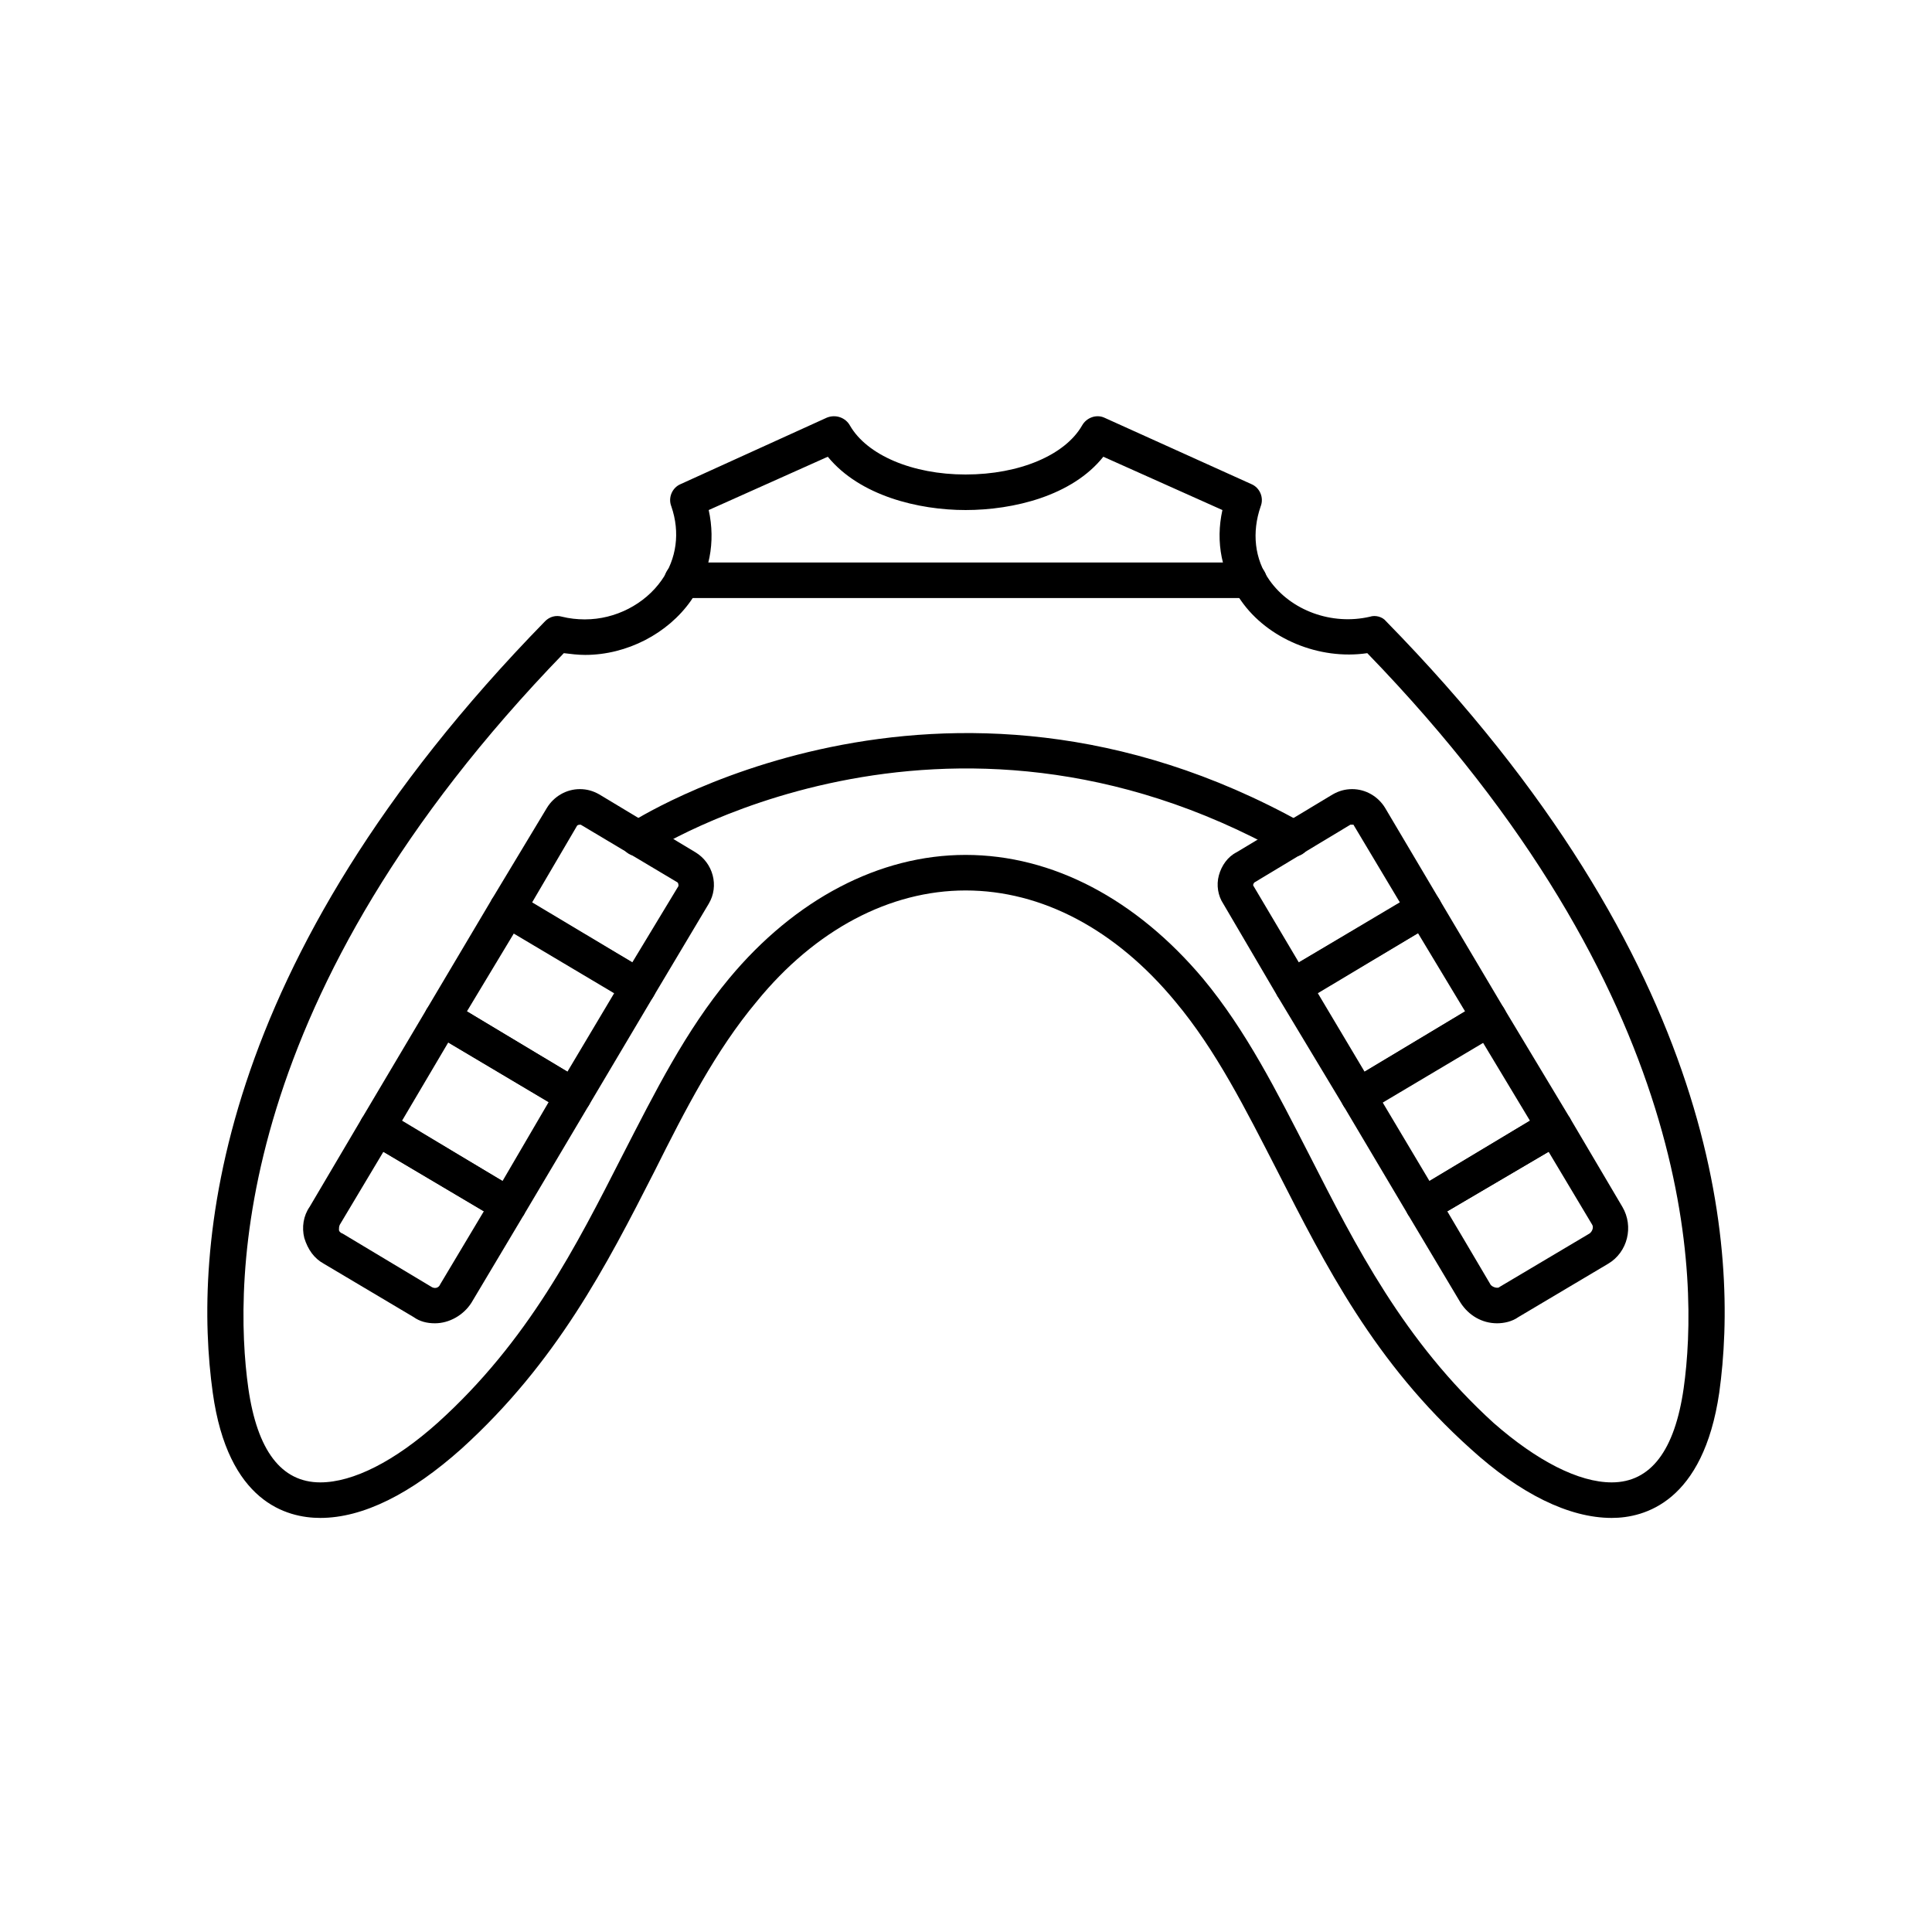 <svg xmlns="http://www.w3.org/2000/svg" xmlns:xlink="http://www.w3.org/1999/xlink" width="400" zoomAndPan="magnify" viewBox="0 0 300 300" height="400" preserveAspectRatio="xMidYMid meet" version="1.0"><path fill="currentColor" d="M 250.266 235.703 C 243.641 235.703 236.051 231.977 228.32 224.941 C 213.414 211.551 205.824 196.508 198.371 181.879 C 193.402 172.219 188.852 163.109 182.5 155.52 C 173.254 144.34 161.801 138.27 149.93 138.27 C 138.199 138.27 126.605 144.34 117.5 155.52 C 111.148 163.109 106.457 172.219 101.629 181.879 C 94.176 196.508 86.445 211.551 71.68 224.941 C 63.812 231.977 56.359 235.703 49.734 235.703 C 44.492 235.703 35.383 233.219 33.035 216.246 C 30 194.438 32.621 149.723 84.652 96.453 C 85.344 95.762 86.309 95.484 87.273 95.762 C 88.379 96.039 89.621 96.176 90.723 96.176 C 90.723 96.176 90.863 96.176 90.863 96.176 C 95.555 96.176 100.109 93.828 102.73 90.102 C 105.078 86.793 105.629 82.652 104.25 78.648 C 103.699 77.27 104.387 75.75 105.629 75.199 L 128.402 64.848 C 129.781 64.297 131.301 64.848 131.988 66.09 C 134.613 70.645 141.648 73.68 149.93 73.68 C 158.352 73.68 165.387 70.645 168.012 66.09 C 168.699 64.848 170.219 64.297 171.461 64.848 L 194.371 75.199 C 195.613 75.75 196.301 77.27 195.75 78.648 C 194.371 82.652 194.785 86.793 197.129 90.102 C 200.441 94.797 206.793 97.141 212.727 95.762 C 213.555 95.484 214.656 95.762 215.211 96.453 C 267.379 149.723 270 194.438 266.965 216.246 C 264.48 233.219 255.371 235.703 250.266 235.703 Z M 149.93 132.75 C 163.457 132.75 176.43 139.648 186.781 151.934 C 193.543 160.074 198.234 169.461 203.34 179.395 C 210.516 193.473 217.969 208.242 231.91 220.938 C 238.672 226.871 245.156 230.184 250.266 230.184 C 256.336 230.184 260.062 225.215 261.441 215.555 C 263.789 198.855 263.652 154.418 212.312 101.422 C 204.859 102.523 196.855 99.211 192.715 93.277 C 189.68 89.137 188.711 84.168 189.816 79.199 L 171.324 70.922 C 166.492 76.992 157.383 79.199 149.93 79.199 C 142.617 79.199 133.508 76.992 128.539 70.922 L 110.047 79.199 C 111.148 84.168 110.184 89.137 107.285 93.277 C 103.699 98.383 97.348 101.695 90.863 101.695 C 89.758 101.695 88.656 101.559 87.551 101.422 C 36.211 154.418 36.211 198.855 38.559 215.555 C 39.938 225.215 43.664 230.184 49.734 230.184 C 54.844 230.184 61.328 226.871 67.953 220.938 C 82.031 208.242 89.484 193.473 96.66 179.395 C 101.766 169.461 106.457 160.074 113.219 151.934 C 123.434 139.648 136.543 132.75 149.93 132.75 Z M 149.93 132.75 " fill-opacity="1" fill-rule="evenodd"/><path fill="currentColor" d="M 67.539 205.48 C 66.297 205.48 65.191 205.203 64.227 204.516 L 50.289 196.234 C 48.77 195.406 47.805 194.023 47.25 192.23 C 46.836 190.574 47.113 188.781 48.078 187.402 L 56.223 173.602 C 56.637 173.047 57.188 172.496 57.879 172.359 C 58.566 172.219 59.395 172.219 59.949 172.633 L 80.375 184.777 C 81.617 185.605 82.031 187.262 81.34 188.645 L 73.195 202.305 C 71.957 204.238 69.746 205.48 67.539 205.48 Z M 59.535 178.844 L 52.773 190.16 C 52.633 190.438 52.633 190.715 52.633 190.988 C 52.633 191.129 52.773 191.402 53.188 191.543 L 66.988 199.82 C 67.402 200.098 68.09 200.098 68.367 199.406 L 75.129 188.09 Z M 59.535 178.844 " fill-opacity="1" fill-rule="evenodd"/><path fill="currentColor" d="M 78.992 189.887 C 78.441 189.887 78.027 189.746 77.477 189.473 L 57.188 177.465 C 55.809 176.637 55.395 174.98 56.223 173.602 L 66.297 156.625 C 66.711 156.074 67.262 155.52 67.953 155.383 C 68.781 155.246 69.473 155.383 70.16 155.66 L 90.449 167.805 C 91.828 168.633 92.242 170.289 91.414 171.668 L 81.34 188.645 C 80.926 189.195 80.375 189.609 79.684 189.887 C 79.406 189.887 79.133 189.887 78.992 189.887 Z M 62.434 174.016 L 78.027 183.398 L 85.203 171.117 L 69.609 161.867 Z M 62.434 174.016 " fill-opacity="1" fill-rule="evenodd"/><path fill="currentColor" d="M 89.07 172.91 C 88.516 172.91 88.102 172.773 87.688 172.633 L 67.262 160.488 C 66.711 160.074 66.16 159.383 66.02 158.695 C 65.883 158.004 65.883 157.316 66.297 156.625 L 76.371 139.648 C 77.199 138.406 78.855 137.992 80.234 138.684 L 100.523 150.828 C 101.902 151.656 102.316 153.312 101.488 154.691 L 91.414 171.668 C 91 172.219 90.449 172.633 89.758 172.91 C 89.484 172.91 89.344 172.91 89.07 172.91 Z M 72.508 157.039 L 88.102 166.422 L 95.418 154.141 L 79.82 144.895 Z M 72.508 157.039 " fill-opacity="1" fill-rule="evenodd"/><path fill="currentColor" d="M 99.145 155.934 C 98.73 155.934 98.176 155.797 97.762 155.66 L 77.336 143.512 C 76.094 142.684 75.68 141.031 76.371 139.648 L 84.93 125.434 C 86.031 123.641 87.965 122.535 90.035 122.535 C 91.137 122.535 92.105 122.812 93.07 123.363 L 107.977 132.336 C 110.734 133.992 111.703 137.578 110.047 140.34 L 101.488 154.691 C 101.215 155.246 100.523 155.797 99.832 155.934 C 99.559 155.934 99.418 155.934 99.145 155.934 Z M 82.582 140.203 L 98.176 149.449 L 105.355 137.578 C 105.355 137.441 105.355 137.164 105.215 137.027 L 90.172 128.055 C 90.035 128.055 89.758 128.055 89.621 128.195 Z M 82.582 140.203 " fill-opacity="1" fill-rule="evenodd"/><path fill="currentColor" d="M 232.461 205.48 C 230.113 205.48 228.043 204.238 226.805 202.305 L 218.66 188.645 C 217.832 187.262 218.246 185.605 219.625 184.777 L 239.914 172.633 C 241.293 171.945 242.949 172.359 243.777 173.602 L 251.922 187.402 C 253.715 190.438 252.75 194.438 249.711 196.234 L 235.773 204.516 C 234.809 205.203 233.566 205.48 232.461 205.48 Z M 224.734 188.09 L 231.496 199.547 C 231.77 199.82 232.184 199.961 232.461 199.961 C 232.598 199.961 232.738 199.961 232.875 199.82 L 246.812 191.543 C 247.227 191.266 247.504 190.574 247.227 190.16 L 240.465 178.844 Z M 224.734 188.09 " fill-opacity="1" fill-rule="evenodd"/><path fill="currentColor" d="M 221.008 189.887 C 220.73 189.887 220.594 189.887 220.316 189.887 C 219.625 189.609 219.074 189.195 218.66 188.645 L 208.586 171.668 C 207.758 170.289 208.172 168.633 209.551 167.805 L 229.84 155.66 C 230.527 155.383 231.219 155.246 231.91 155.383 C 232.598 155.52 233.289 156.074 233.566 156.625 L 243.777 173.602 C 244.469 174.98 244.055 176.637 242.812 177.465 L 222.387 189.473 C 221.973 189.746 221.559 189.887 221.008 189.887 Z M 214.656 171.117 L 221.973 183.398 L 237.566 174.016 L 230.254 161.867 Z M 214.656 171.117 " fill-opacity="1" fill-rule="evenodd"/><path fill="currentColor" d="M 210.93 172.91 C 210.656 172.91 210.379 172.91 210.242 172.91 C 209.551 172.633 208.863 172.219 208.586 171.668 L 198.371 154.691 C 197.684 153.312 198.098 151.656 199.34 150.828 L 219.766 138.684 C 221.008 137.992 222.801 138.406 223.492 139.648 L 233.566 156.625 C 233.98 157.316 234.117 158.004 233.98 158.695 C 233.703 159.383 233.289 160.074 232.738 160.488 L 212.312 172.633 C 211.898 172.773 211.344 172.91 210.93 172.91 Z M 204.582 154.141 L 211.898 166.422 L 227.492 157.039 L 220.18 144.895 Z M 204.582 154.141 " fill-opacity="1" fill-rule="evenodd"/><path fill="currentColor" d="M 200.855 155.934 C 200.582 155.934 200.305 155.934 200.168 155.934 C 199.34 155.797 198.785 155.246 198.371 154.691 L 189.953 140.34 C 189.125 139.098 188.852 137.441 189.266 135.922 C 189.68 134.406 190.645 133.023 192.023 132.336 L 206.93 123.363 C 207.895 122.812 208.863 122.535 209.965 122.535 C 212.035 122.535 213.969 123.641 215.07 125.434 L 223.492 139.648 C 224.32 141.031 223.906 142.684 222.523 143.512 L 202.238 155.66 C 201.824 155.797 201.27 155.934 200.855 155.934 Z M 209.965 128.055 C 209.828 128.055 209.828 128.055 209.691 128.055 L 194.785 137.027 C 194.645 137.164 194.508 137.441 194.645 137.578 L 201.684 149.449 L 217.418 140.203 L 210.242 128.195 C 210.242 128.055 210.102 128.055 209.965 128.055 Z M 209.965 128.055 " fill-opacity="1" fill-rule="evenodd"/><path fill="currentColor" d="M 193.957 92.863 L 105.906 92.863 C 104.387 92.863 103.145 91.621 103.145 90.102 C 103.145 88.586 104.387 87.344 105.906 87.344 L 193.957 87.344 C 195.473 87.344 196.715 88.586 196.715 90.102 C 196.715 91.621 195.473 92.863 193.957 92.863 Z M 193.957 92.863 " fill-opacity="1" fill-rule="evenodd"/><path fill="currentColor" d="M 200.855 133.023 C 200.441 133.023 199.891 132.887 199.477 132.609 C 146.48 102.938 101.074 132.195 100.66 132.473 C 99.281 133.301 97.625 133.023 96.797 131.781 C 95.969 130.402 96.246 128.746 97.625 127.918 C 98.039 127.641 146.066 96.453 202.238 127.781 C 203.48 128.469 204.031 130.266 203.203 131.508 C 202.789 132.473 201.824 133.023 200.855 133.023 Z M 200.855 133.023 " fill-opacity="1" fill-rule="evenodd"/></svg>